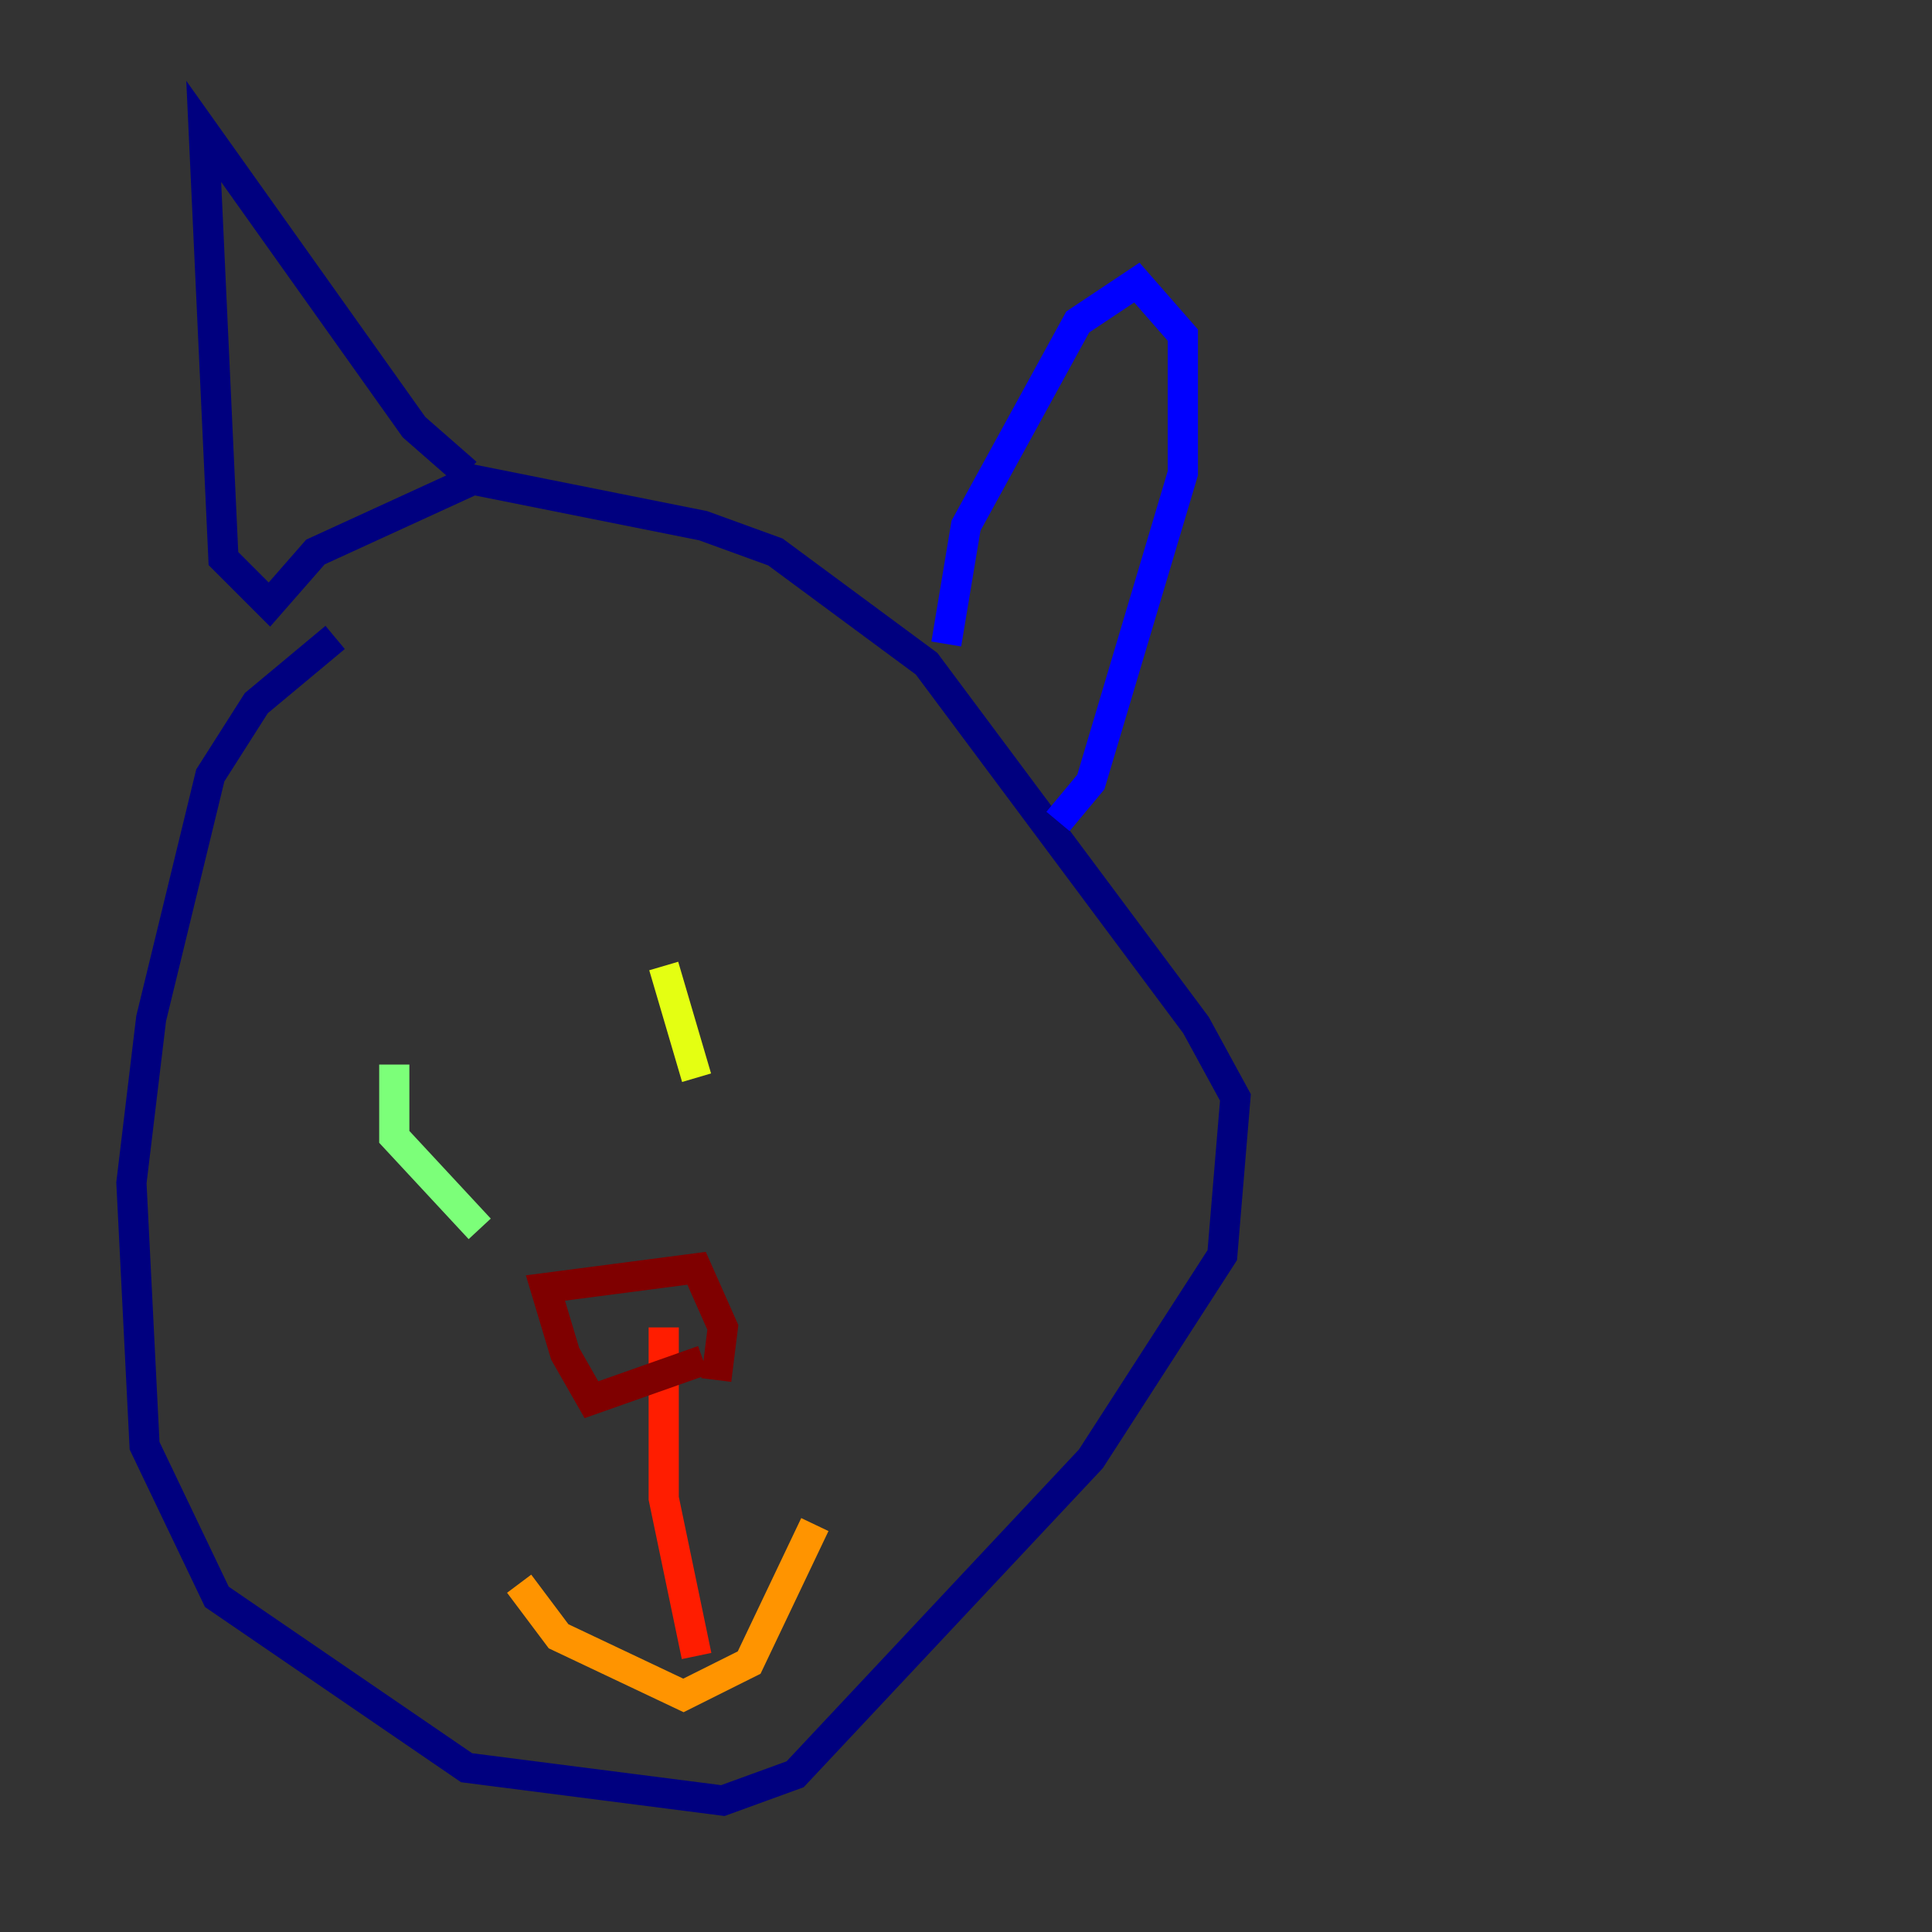 <?xml version="1.0" encoding="utf-8" ?>
<svg baseProfile="tiny" height="128" version="1.2" viewBox="0,0,128,128" width="128" xmlns="http://www.w3.org/2000/svg" xmlns:ev="http://www.w3.org/2001/xml-events" xmlns:xlink="http://www.w3.org/1999/xlink"><rect x="0" y="0" width="128" height="128" fill="#333333" stroke="none"/><defs /><polyline fill="none" points="22.204,42.231 16.98,46.585 13.932,51.374 10.014,67.483 8.707,78.367 9.578,95.782 14.367,105.796 30.912,117.116 47.891,119.293 52.68,117.551 72.272,96.653 80.98,83.156 81.85,72.707 79.238,67.918 61.388,43.973 51.374,36.571 46.585,34.83 31.347,31.782 20.898,36.571 17.85,40.054 14.803,37.007 13.497,8.707 27.429,28.299 30.912,31.347" stroke="#00007f" stroke-width="2" /><polyline fill="none" points="62.694,42.667 64.0,34.83 71.401,21.333 75.32,18.721 78.367,22.204 78.367,31.347 72.272,51.809 70.095,54.422" stroke="#0000ff" stroke-width="2" /><polyline fill="none" points="27.864,70.531 27.864,70.531" stroke="#0080ff" stroke-width="2" /><polyline fill="none" points="49.197,65.742 49.197,65.742" stroke="#15ffe1" stroke-width="2" /><polyline fill="none" points="26.122,70.531 26.122,75.32 31.782,81.415" stroke="#7cff79" stroke-width="2" /><polyline fill="none" points="43.973,64.0 46.15,71.401" stroke="#e4ff12" stroke-width="2" /><polyline fill="none" points="34.395,104.925 37.007,108.408 45.279,112.326 49.633,110.15 53.986,101.007" stroke="#ff9400" stroke-width="2" /><polyline fill="none" points="46.15,109.714 43.973,99.265 43.973,87.946" stroke="#ff1d00" stroke-width="2" /><polyline fill="none" points="46.585,90.122 39.184,92.735 37.442,89.687 36.136,85.333 46.15,84.027 47.891,87.946 47.456,91.429" stroke="#7f0000" stroke-width="2" /></svg>